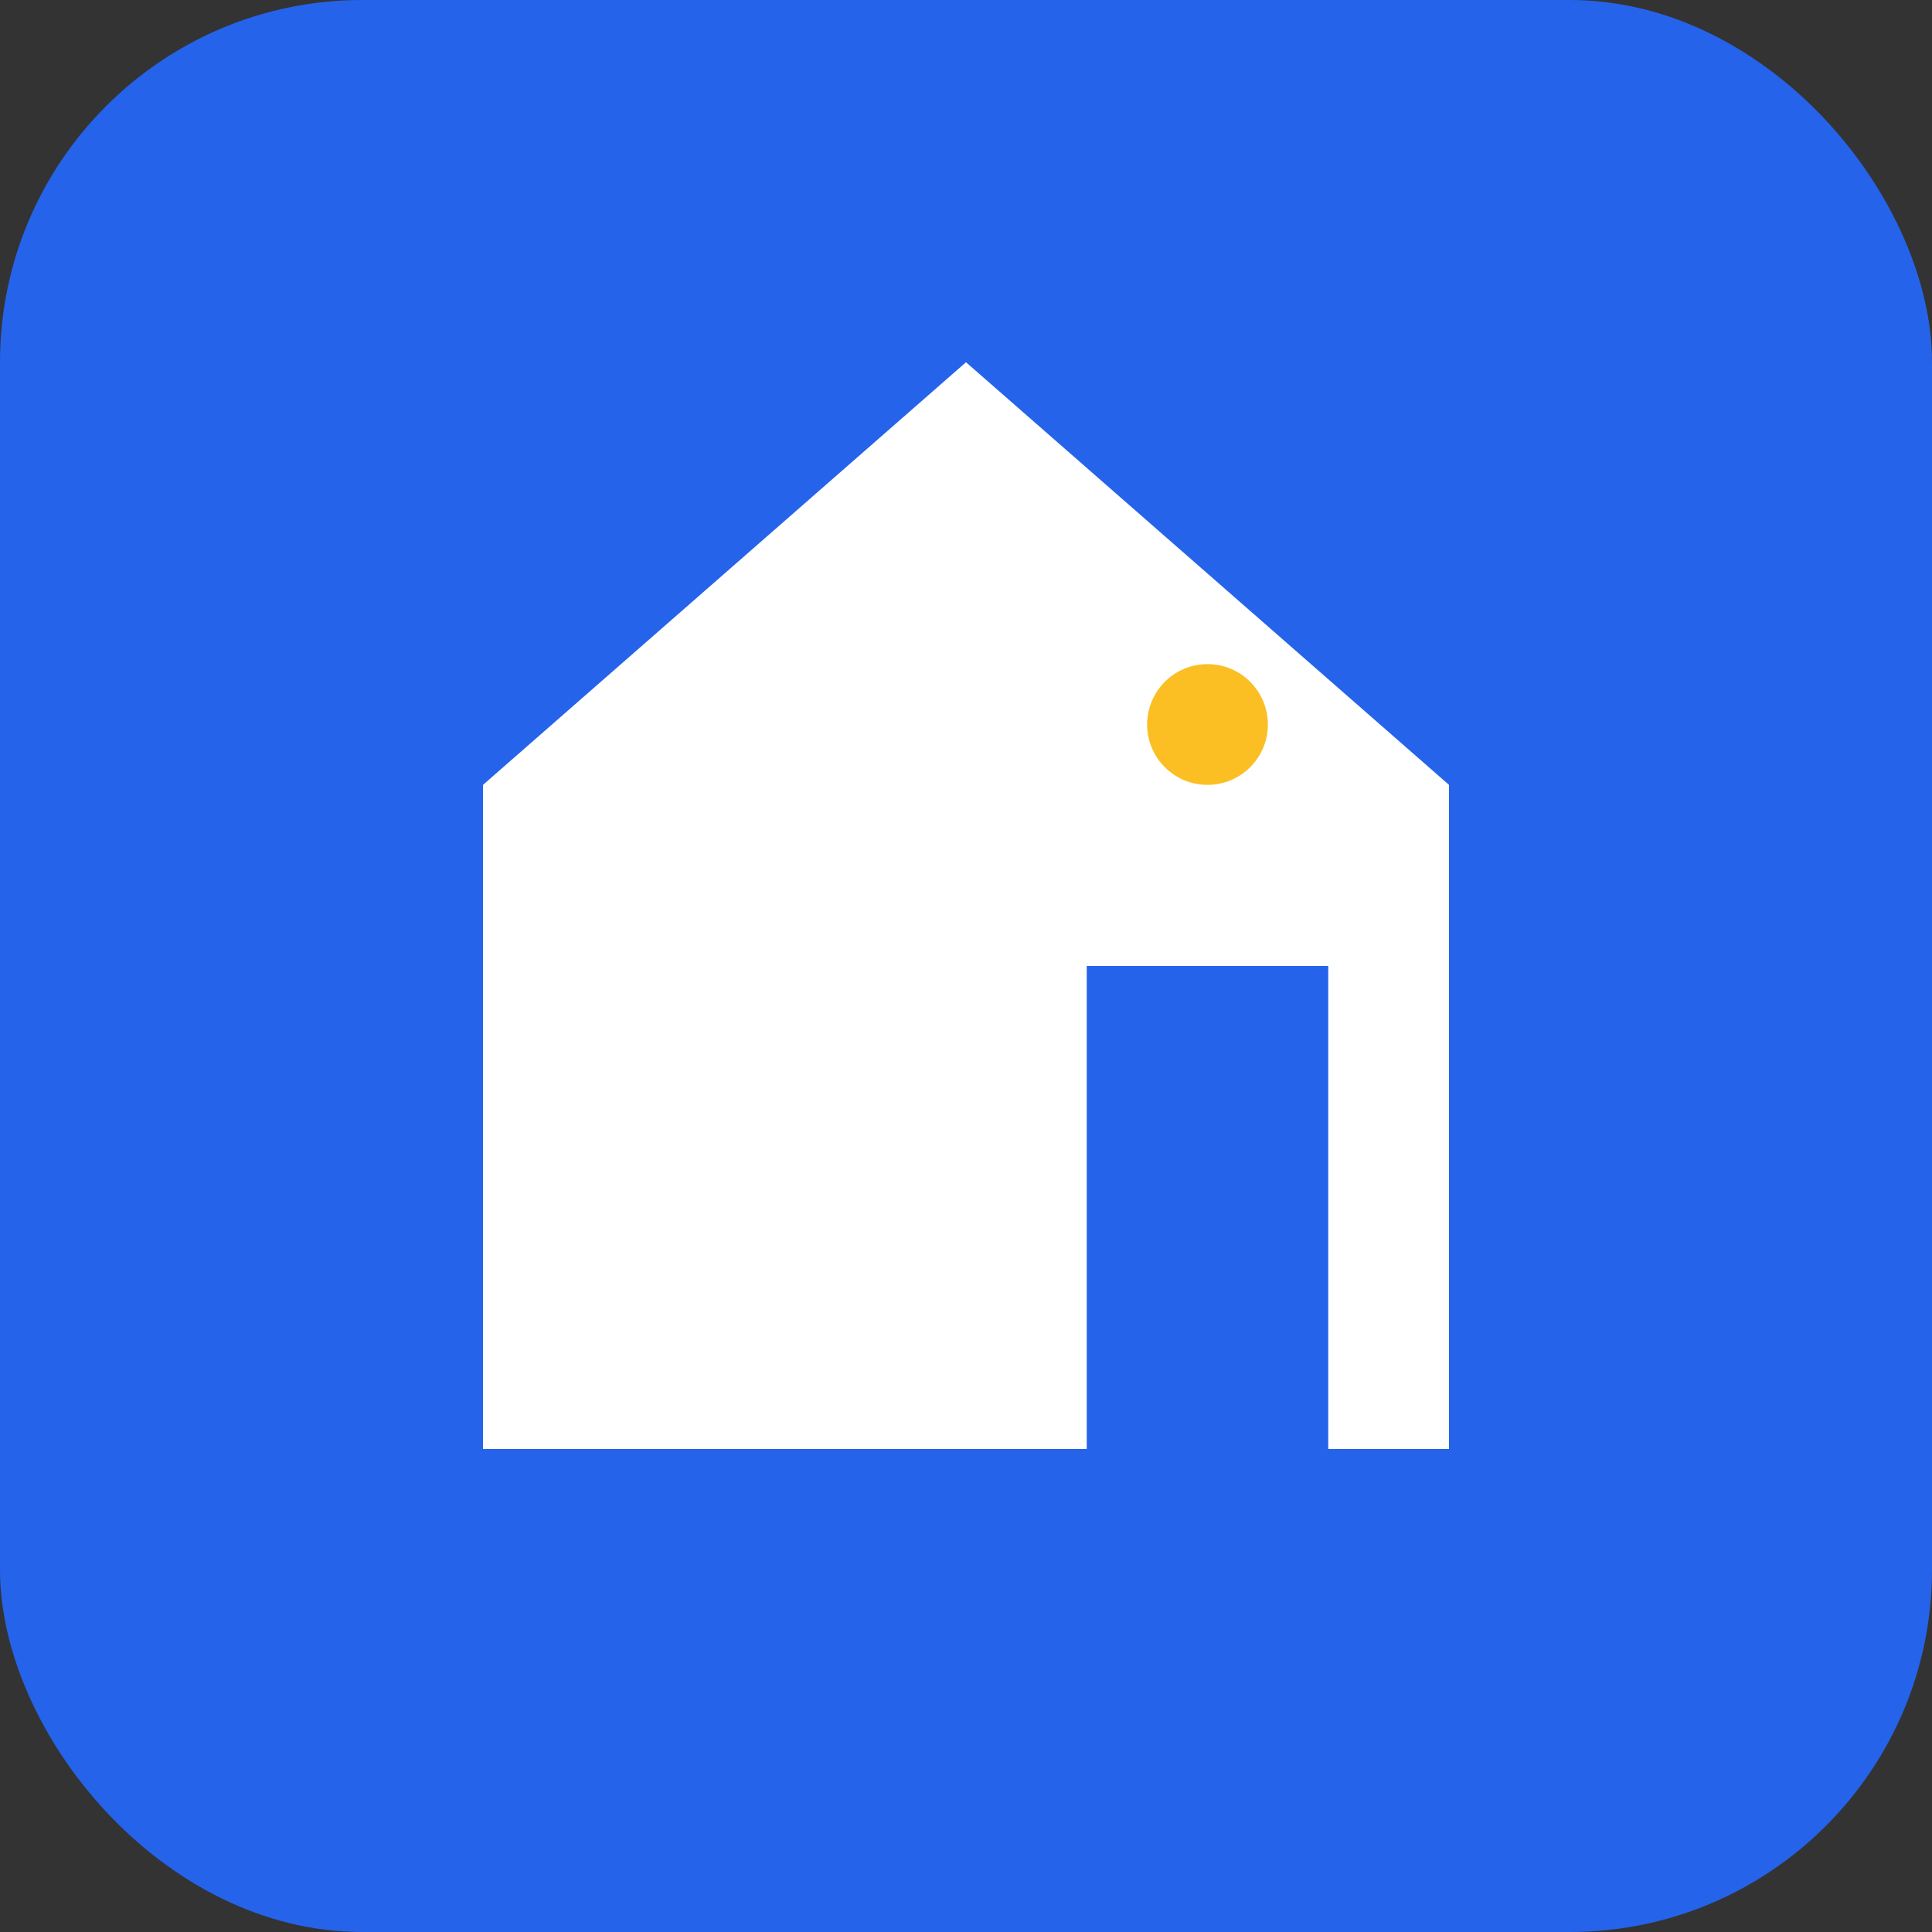 <svg xmlns="http://www.w3.org/2000/svg" width="32" height="32" viewBox="0 0 32 32">
  <rect x="0" y="0" width="32" height="32" fill="#333333" stroke="none"/>
  <rect width="32" height="32" fill="#2563eb" rx="6"/>
  <path d="M16 6l8 7v11H22v-8h-4v8H8V13l8-7z" fill="white"/>
  <circle cx="20" cy="12" r="1" fill="#fbbf24"/>
</svg> 